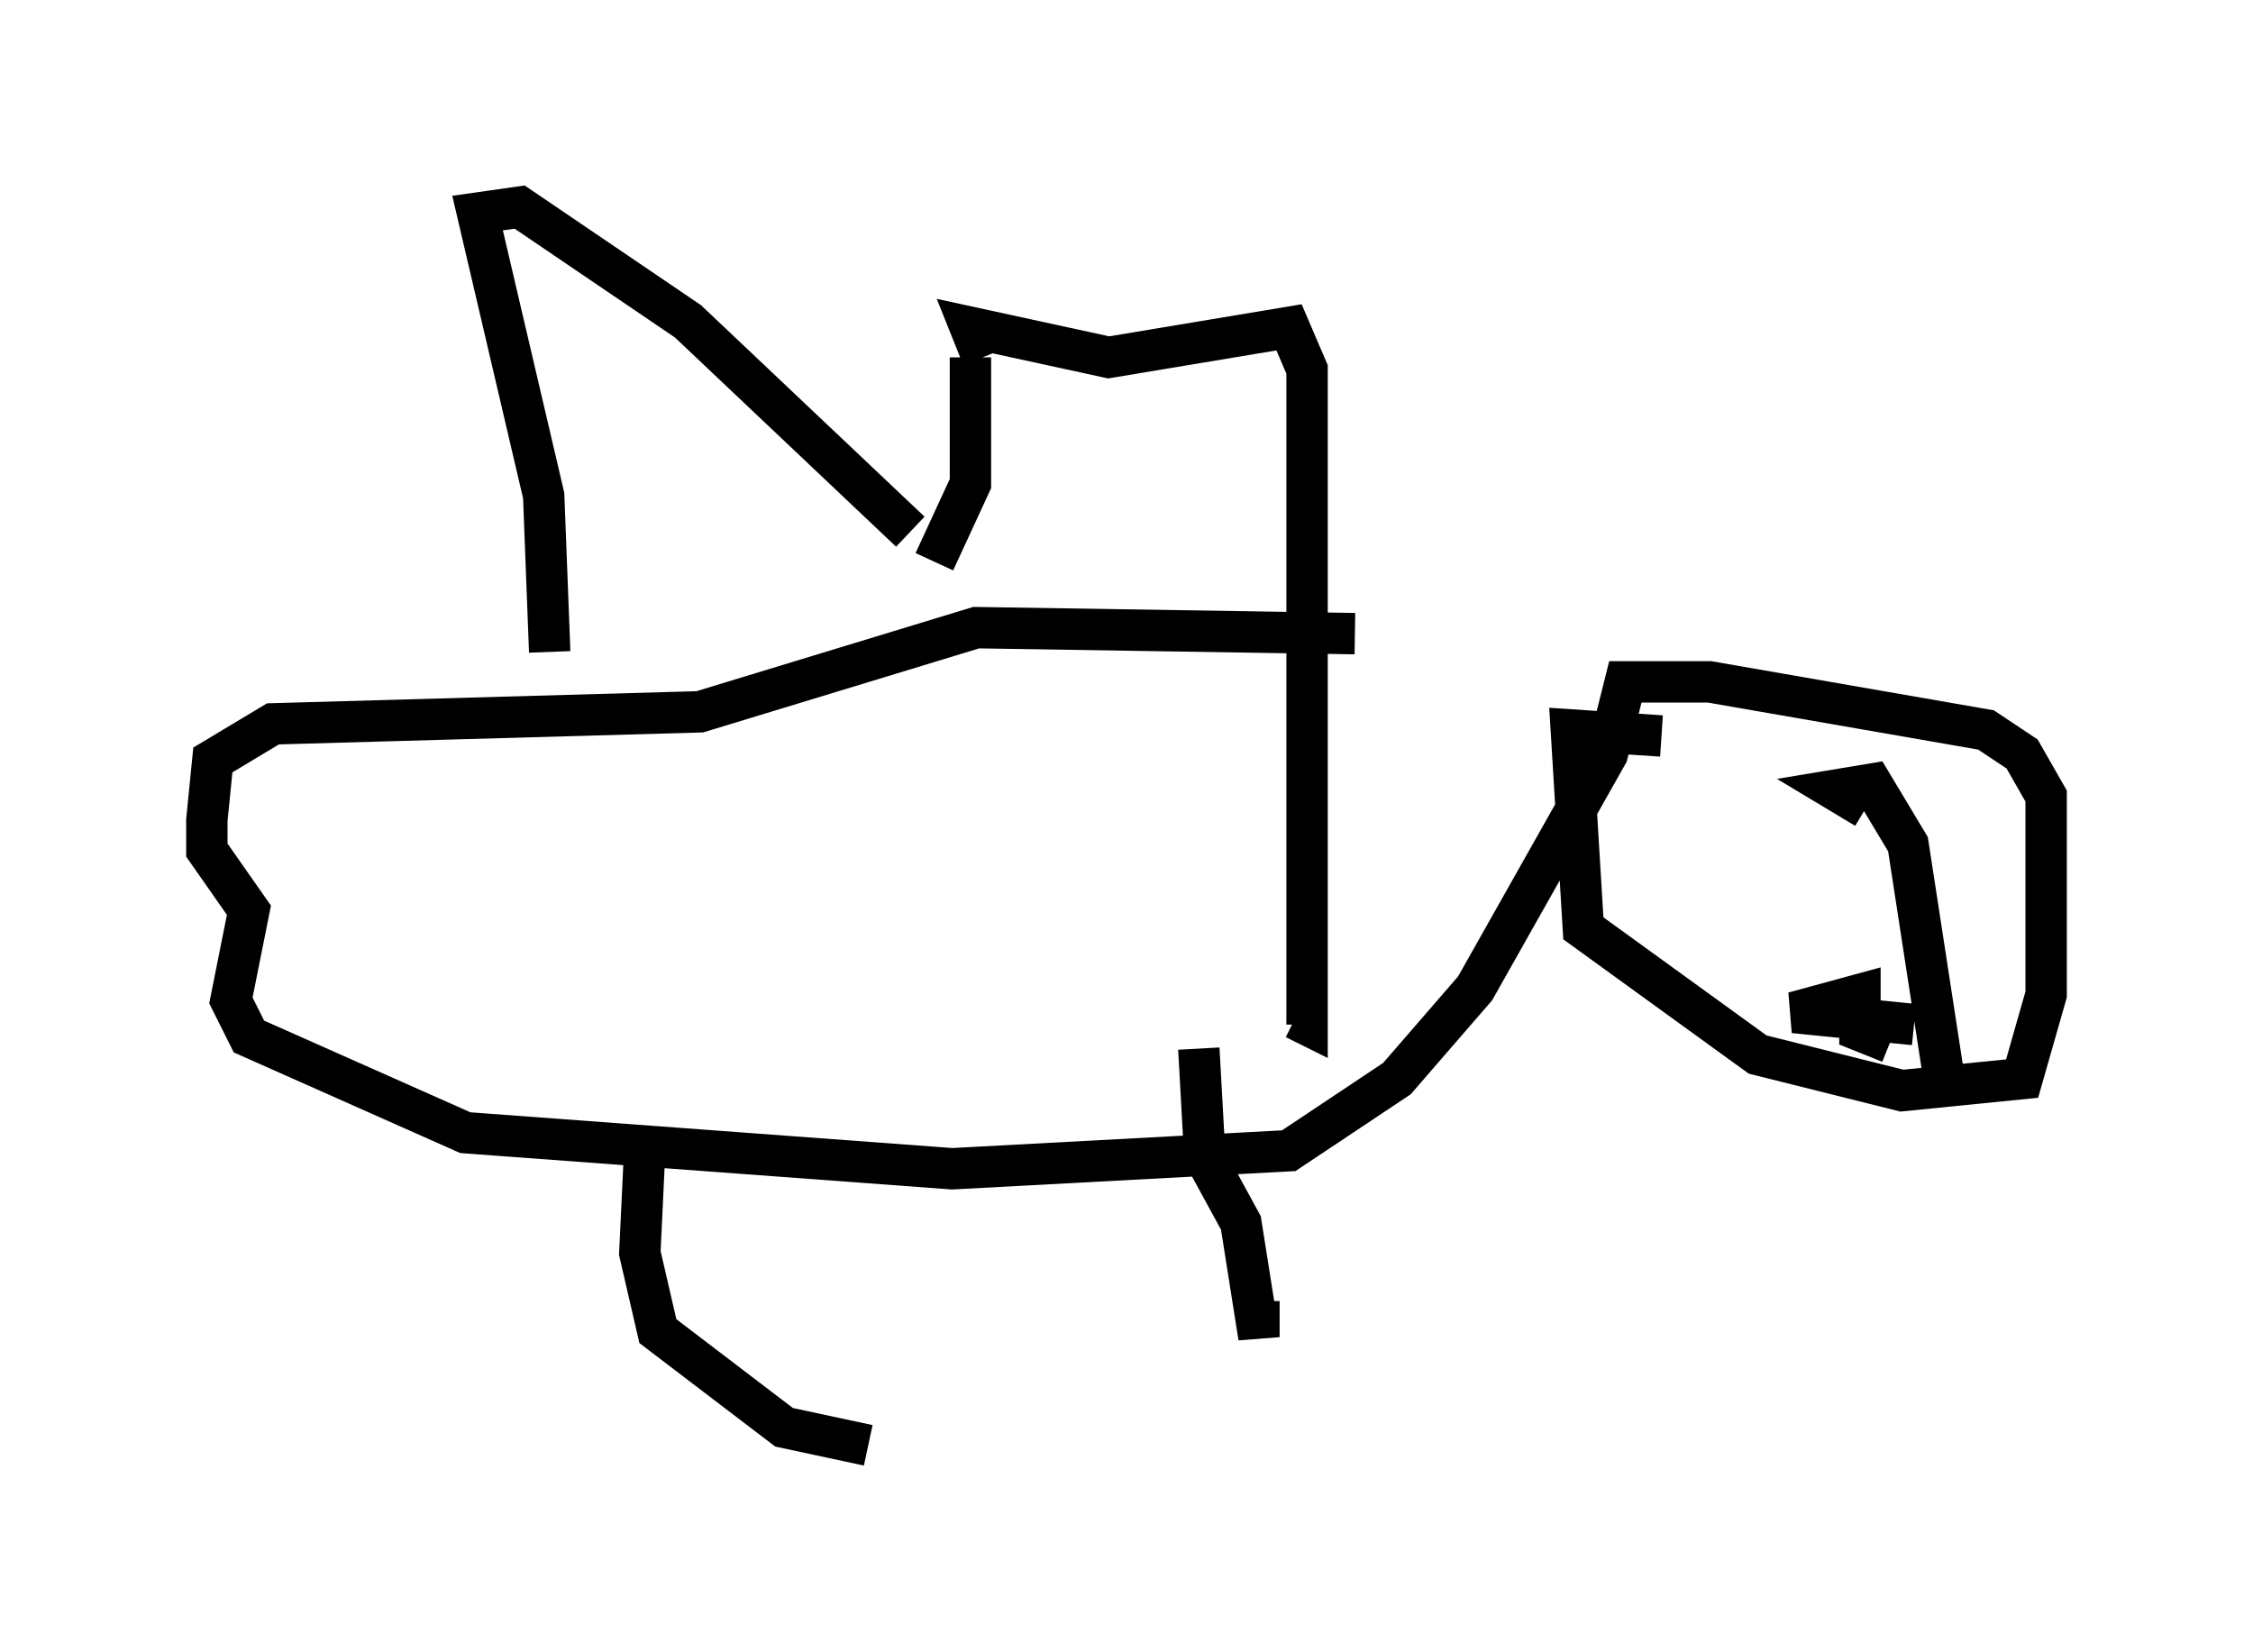 <?xml version="1.0" encoding="utf-8" ?>
<svg baseProfile="full" height="39.922" version="1.1" width="54.447" xmlns="http://www.w3.org/2000/svg" xmlns:ev="http://www.w3.org/2001/xml-events" xmlns:xlink="http://www.w3.org/1999/xlink"><defs /><rect fill="white" height="39.922" width="54.447" x="0" y="0" /><path d="M38.989, 16.765 m-6.246, -1.453 l-9.151, -0.145 -6.682, 2.034 l-10.313, 0.291 -1.453, 0.872 l-0.145, 1.453 0.0, 0.726 l1.017, 1.453 -0.436, 2.179 l0.436, 0.872 5.229, 2.324 l11.765, 0.872 8.134, -0.436 l2.615, -1.743 1.888, -2.179 l3.196, -5.665 0.436, -1.743 l2.034, 0.0 6.682, 1.162 l0.872, 0.581 0.581, 1.017 l0.0, 4.793 -0.581, 2.034 l-2.905, 0.291 -3.486, -0.872 l-4.212, -3.05 -0.291, -4.793 l2.179, 0.145 m4.939, 1.743 l-0.726, -0.436 0.872, -0.145 l0.872, 1.453 0.872, 5.665 m-0.726, -1.307 l-2.905, -0.291 1.598, -0.436 l0.0, 0.872 0.726, 0.291 m-30.067, 2.034 l-0.145, 3.05 0.436, 1.888 l3.05, 2.324 2.034, 0.436 m7.989, -9.587 l0.145, 2.615 0.872, 1.598 l0.436, 2.76 0.0, -0.872 m-17.14, -15.687 l-0.145, -3.777 -1.598, -6.827 l1.017, -0.145 4.067, 2.76 l5.374, 5.084 m0.581, 0.726 l0.872, -1.888 0.0, -3.05 m0.291, 0.0 l-0.291, -0.726 3.341, 0.726 l4.358, -0.726 0.436, 1.017 l0.0, 15.832 -0.291, -0.145 " fill="none" stroke="black" stroke-width="1" /></svg>